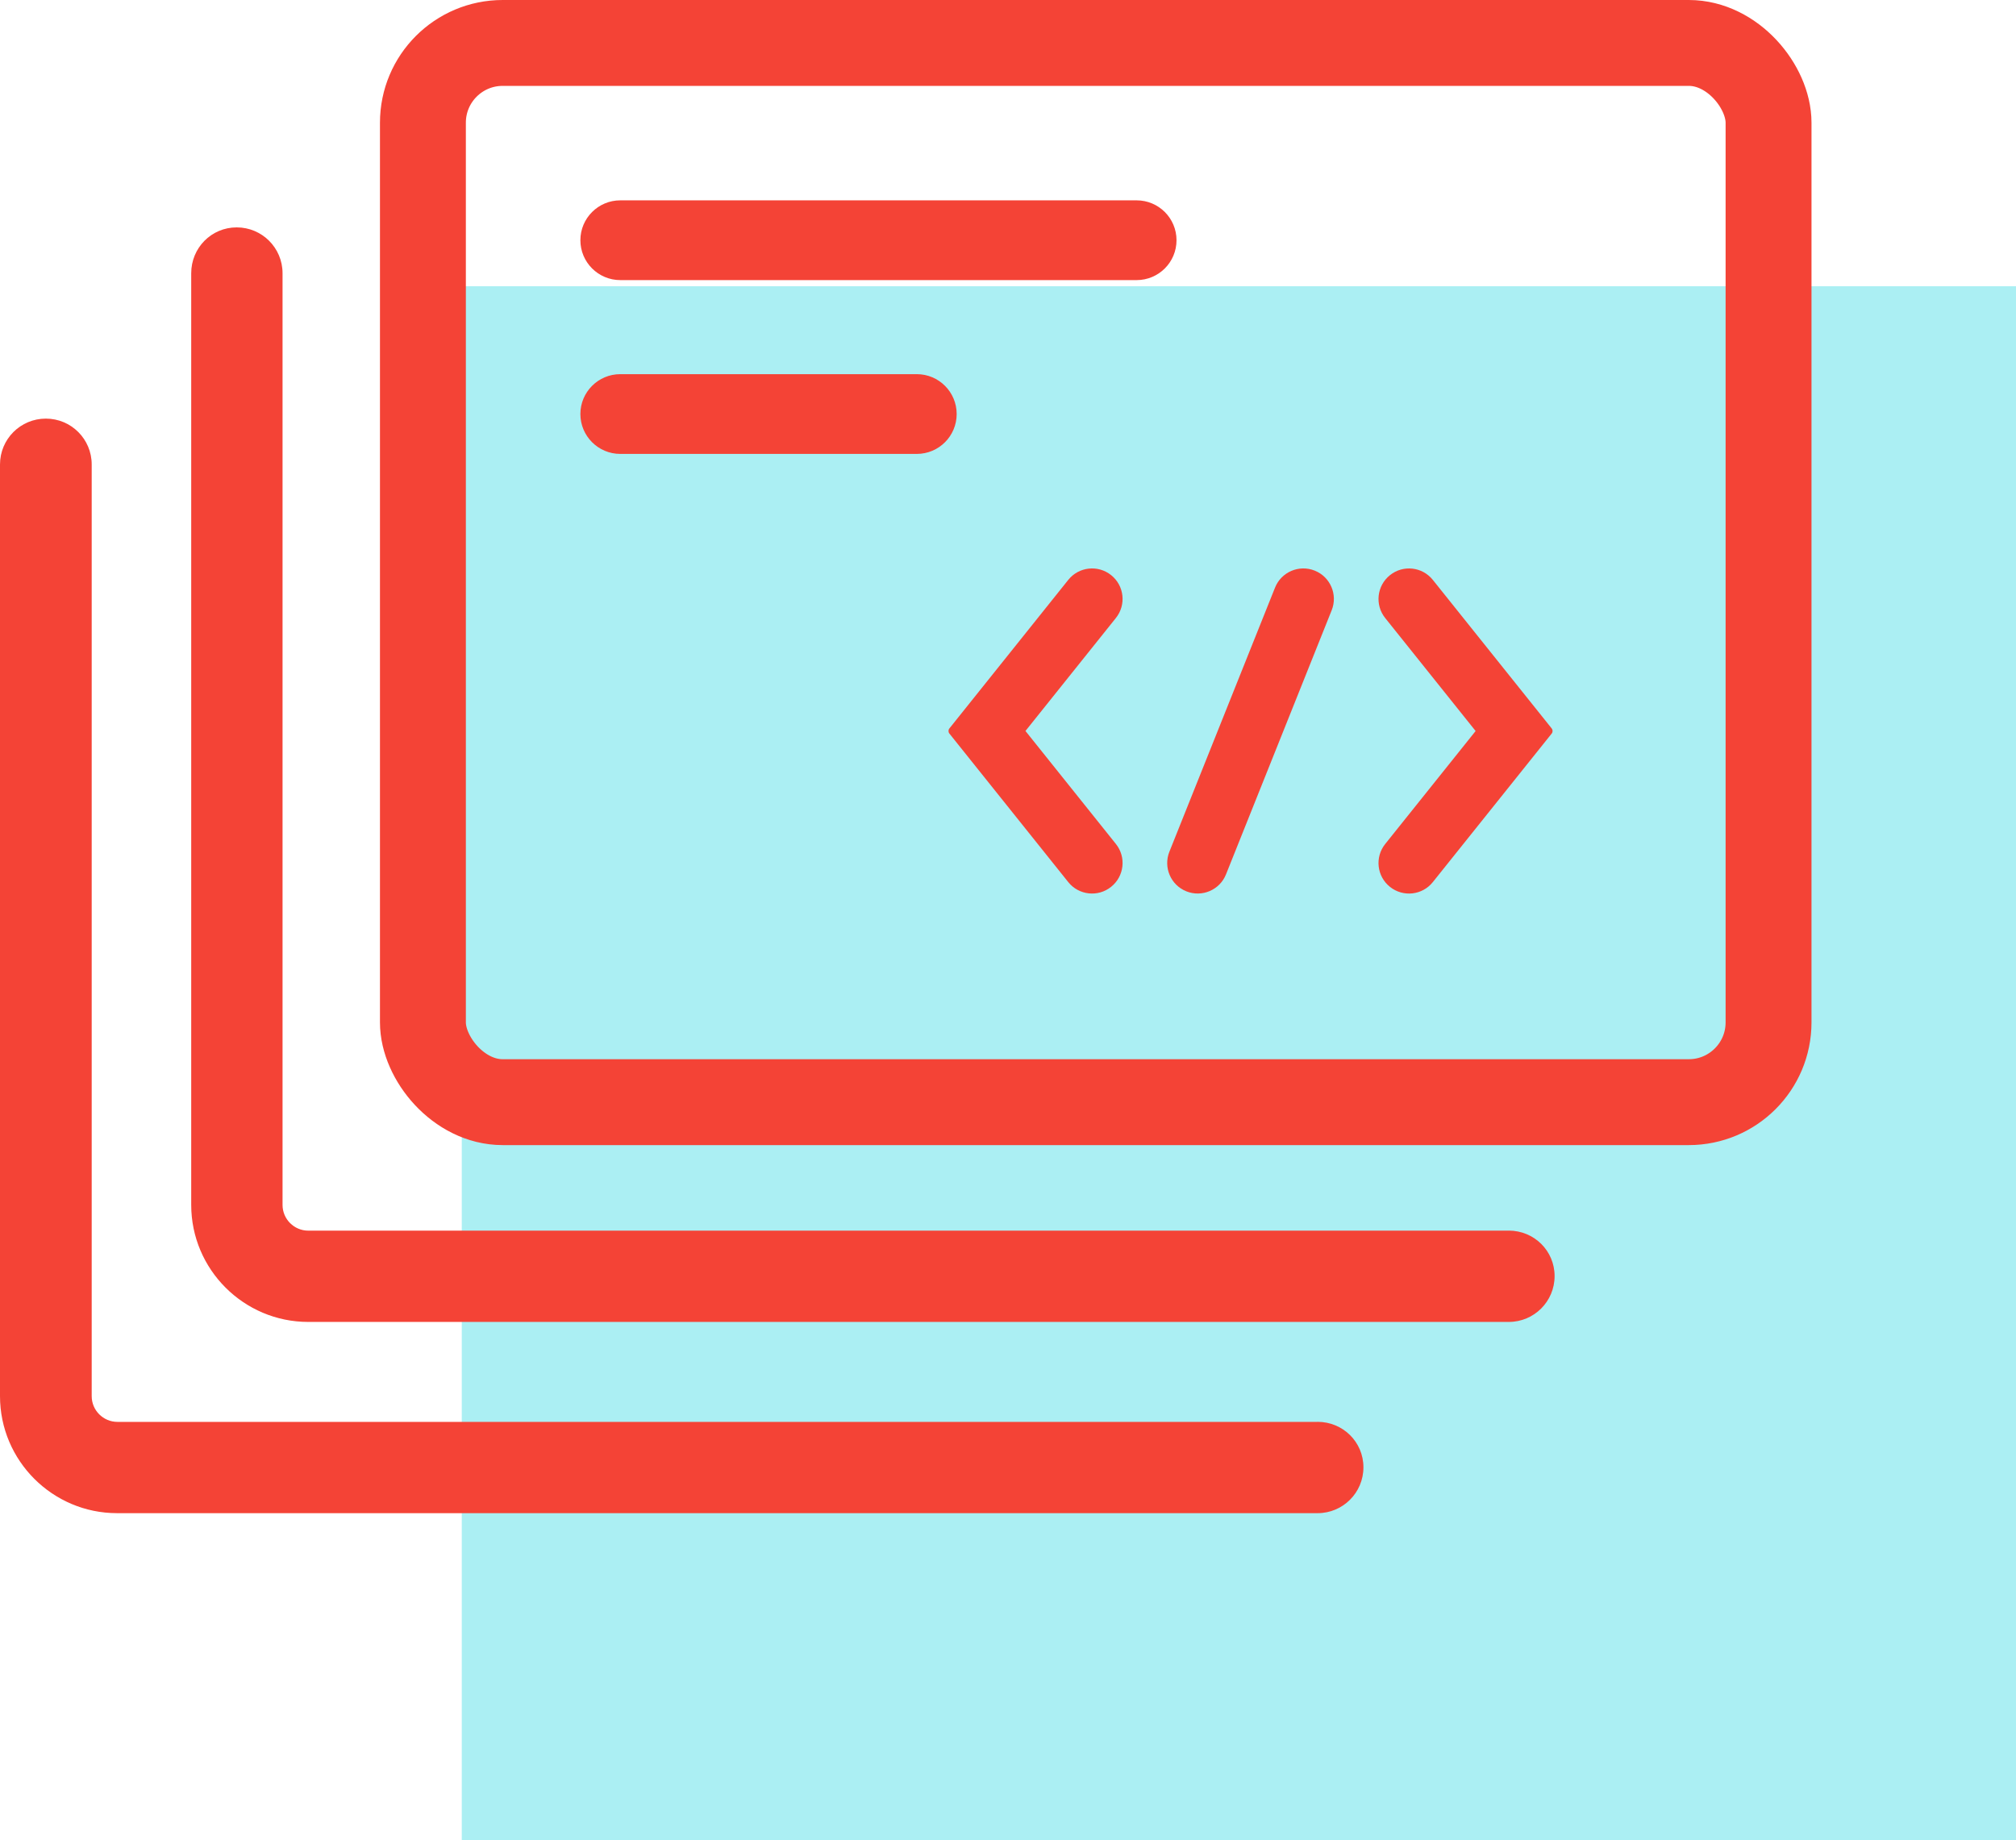 <?xml version="1.0" encoding="UTF-8" standalone="no"?>
<svg
   xmlns:dc="http://purl.org/dc/elements/1.1/"
   xmlns:cc="http://creativecommons.org/ns#"
   xmlns:rdf="http://www.w3.org/1999/02/22-rdf-syntax-ns#"
   xmlns:svg="http://www.w3.org/2000/svg"
   xmlns="http://www.w3.org/2000/svg"
   xmlns:sodipodi="http://sodipodi.sourceforge.net/DTD/sodipodi-0.dtd"
   xmlns:inkscape="http://www.inkscape.org/namespaces/inkscape"
   width="49.29"
   height="45"
   viewBox="0 0 49.29 45"
   fill="none"
   version="1.1"
   id="svg29"
   sodipodi:docname="skill_0.svg"
   inkscape:version="1.0.1 (3bc2e813f5, 2020-09-07)">
  <sodipodi:namedview
     pagecolor="#ffffff"
     bordercolor="#666666"
     borderopacity="1"
     objecttolerance="10"
     gridtolerance="10"
     guidetolerance="10"
     inkscape:pageopacity="0"
     inkscape:pageshadow="2"
     inkscape:window-width="2304"
     inkscape:window-height="1202"
     id="namedview31"
     showgrid="false"
     inkscape:zoom="18.327273"
     inkscape:cx="9.326673"
     inkscape:cy="20.668206"
     inkscape:window-x="-11"
     inkscape:window-y="191"
     inkscape:window-maximized="1"
     inkscape:current-layer="g22"
     inkscape:document-rotation="0" />
  <g
     clip-path="url(#clip0)"
     id="g22"
     transform="translate(-4.71,-9.686)">
    <rect
       opacity="0.1"
       x="16"
       y="16.685"
       width="38"
       height="38"
       fill="#00C2FF"
       id="rect2"
       style="opacity:0.491;fill:#54dfe7;fill-opacity:1" />
    <path
       d="m 41.599,39.778 h -29.352 c -0.346,0 -0.629,-0.282 -0.629,-0.629 V 16.367 c 0,-0.62 -0.501,-1.121 -1.121,-1.121 -0.62,0 -1.112,0.501 -1.112,1.121 v 22.782 c 0,1.577 1.285,2.861 2.861,2.861 h 29.352 c 0.62,0 1.121,-0.501 1.121,-1.121 0,-0.62 -0.501,-1.112 -1.121,-1.112 z"
       fill="#000000"
       id="path4"
       style="opacity:1;fill:#f44336;fill-opacity:1" />
    <path
       d="M 36.924,44.454 H 7.581 c -0.346,0 -0.629,-0.282 -0.629,-0.629 V 21.043 c 0,-0.62 -0.501,-1.121 -1.121,-1.121 -0.62,0 -1.121,0.501 -1.121,1.121 V 43.825 c 0,1.577 1.285,2.861 2.861,2.861 H 36.924 c 0.62,0 1.121,-0.501 1.121,-1.121 0,-0.62 -0.501,-1.112 -1.121,-1.112 z"
       fill="#000000"
       id="path6"
       style="opacity:1;fill:#f44336;fill-opacity:1" />
    <rect
       x="15.05"
       y="10.736"
       width="32.9"
       height="25.9"
       rx="1.95"
       stroke="#000000"
       stroke-width="2.1"
       stroke-linecap="round"
       stroke-linejoin="round"
       id="rect8"
       style="opacity:1;fill:none;fill-opacity:1;stroke:#f44336;stroke-opacity:1" />
    <path
       d="m 19.875,14.585 c -0.538,0 -0.975,0.437 -0.975,0.975 0,0.538 0.437,0.975 0.975,0.975 h 12.625 c 0.538,0 0.975,-0.436 0.975,-0.975 0,-0.538 -0.436,-0.975 -0.975,-0.975 z"
       fill="#000000"
       stroke="#000000"
       stroke-width="0.2"
       id="path10"
       style="opacity:1;fill:#f44336;fill-opacity:1;stroke:none" />
    <path
       d="m 19.875,18.835 c -0.538,0 -0.975,0.437 -0.975,0.975 0,0.538 0.437,0.975 0.975,0.975 h 7.25 c 0.538,0 0.975,-0.436 0.975,-0.975 0,-0.538 -0.436,-0.975 -0.975,-0.975 z"
       fill="#000000"
       stroke="#000000"
       stroke-width="0.2"
       id="path12"
       style="opacity:1;fill:#f44336;fill-opacity:1;stroke:none" />
    <path
       d="m 27.922,27.498 c -0.029,0.036 -0.029,0.088 0,0.125 l 2.906,3.632 c 0.257,0.322 0.727,0.374 1.048,0.116 0.322,-0.257 0.374,-0.727 0.117,-1.048 l -2.211,-2.763 2.211,-2.763 c 0.257,-0.322 0.205,-0.791 -0.117,-1.048 -0.322,-0.257 -0.791,-0.205 -1.048,0.117 z"
       fill="#000000"
       stroke="#000000"
       stroke-width="0.2"
       stroke-linecap="round"
       stroke-linejoin="round"
       id="path14"
       style="opacity:1;fill:#f44336;fill-opacity:1;stroke:none" />
    <path
       d="m 42.648,27.623 c 0.029,-0.036 0.029,-0.088 0,-0.125 l -2.906,-3.632 c -0.257,-0.322 -0.727,-0.374 -1.048,-0.116 -0.322,0.257 -0.374,0.727 -0.117,1.048 l 2.211,2.763 -2.211,2.763 c -0.257,0.322 -0.205,0.791 0.117,1.048 0.322,0.257 0.791,0.205 1.048,-0.117 z"
       fill="#000000"
       stroke="#000000"
       stroke-width="0.2"
       stroke-linecap="round"
       stroke-linejoin="round"
       id="path16"
       style="opacity:1;fill:#f44336;fill-opacity:1;stroke:none" />
    <path
       d="m 37.269,24.608 c 0.153,-0.382 -0.033,-0.817 -0.415,-0.969 -0.383,-0.153 -0.817,0.033 -0.97,0.415 l -2.583,6.458 c -0.153,0.382 0.033,0.817 0.415,0.969 0.382,0.153 0.817,-0.033 0.969,-0.415 z"
       fill="#000000"
       stroke="#000000"
       stroke-width="0.2"
       stroke-linecap="round"
       id="path18"
       style="opacity:1;fill:#f44336;fill-opacity:1;stroke:none" />
    <path
       style="fill:#ff0000;stroke-width:0.055"
       d=""
       id="path43" />
    <path
       style="fill:#ff0000;stroke-width:0.055"
       d=""
       id="path45" />
  </g>
  <defs
     id="defs27">
    <clipPath
       id="clip0">
      <rect
         width="54"
         height="54"
         fill="#ffffff"
         transform="translate(0,0.686)"
         id="rect24"
         x="0"
         y="0" />
    </clipPath>
  </defs>
</svg>
